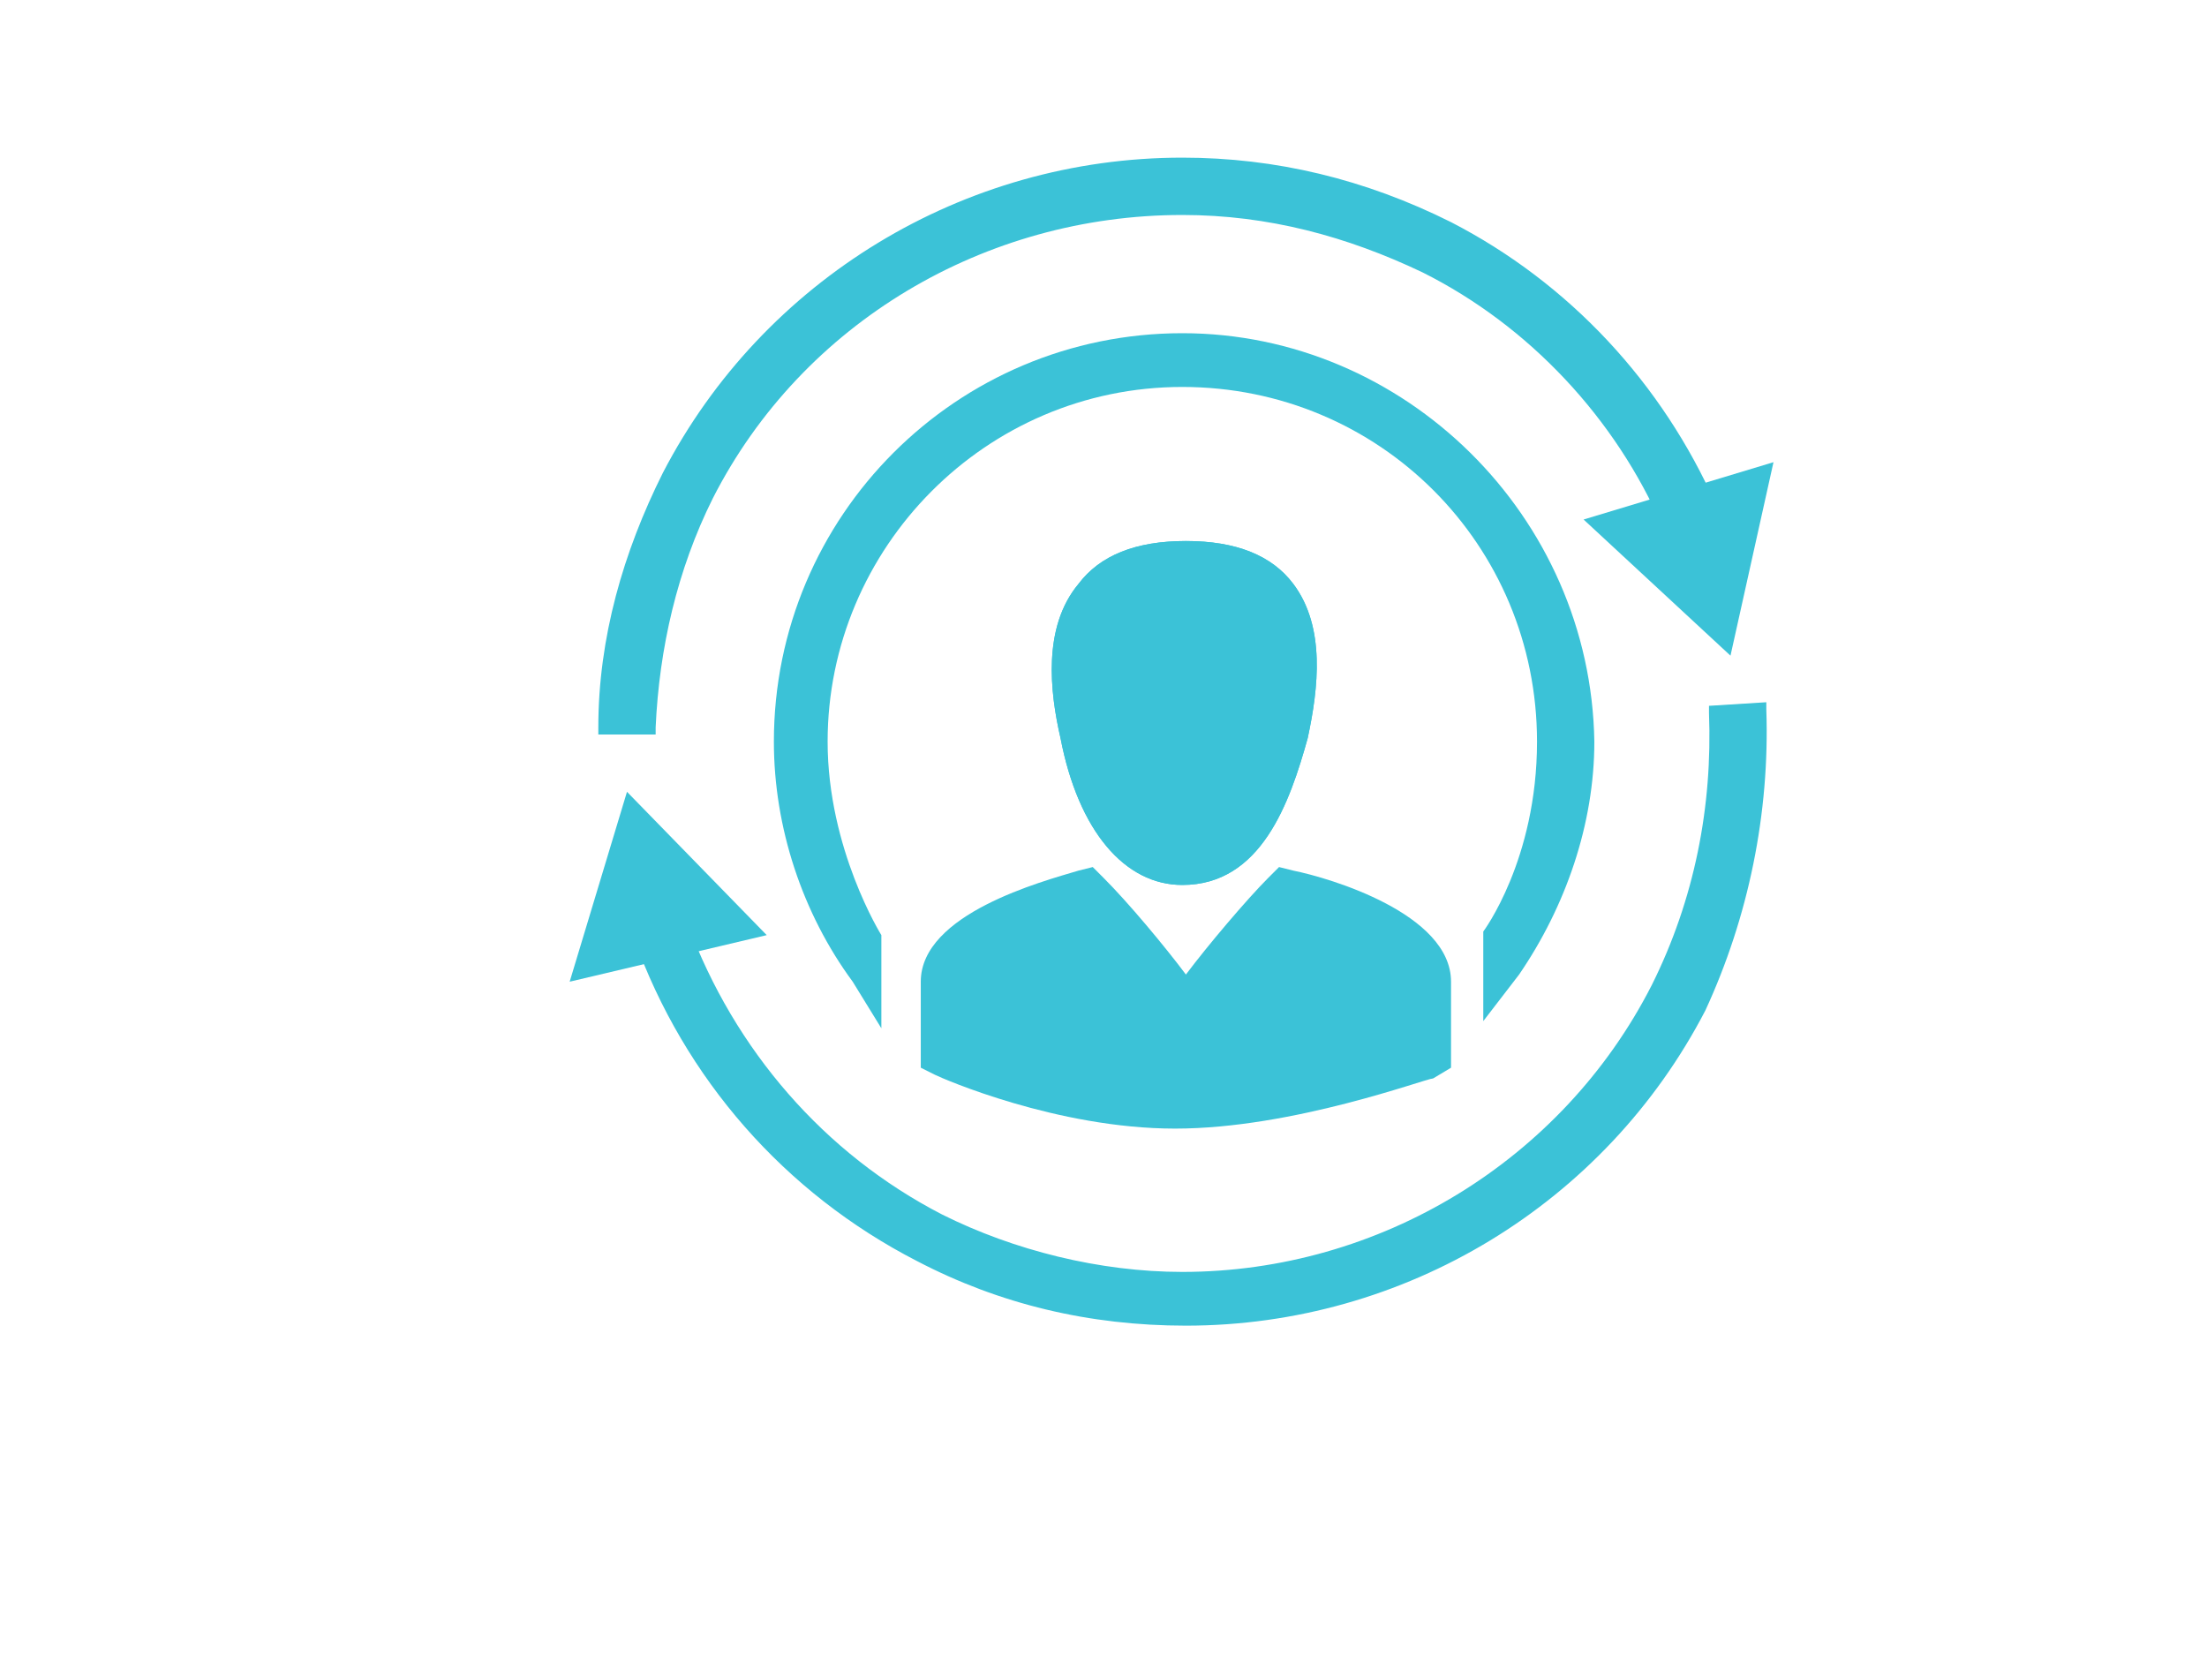<?xml version="1.0" encoding="utf-8"?>
<!-- Generator: Adobe Illustrator 18.1.1, SVG Export Plug-In . SVG Version: 6.00 Build 0)  -->
<svg version="1.1" xmlns="http://www.w3.org/2000/svg" xmlns:xlink="http://www.w3.org/1999/xlink" x="0px" y="0px"
	 viewBox="0 0 61.6 46.9" enable-background="new 0 0 61.6 46.9" xml:space="preserve">
<g id="Layer_1">
	<g>
		<path fill="#3BC2D7" d="M33,9.3c-6.3,0-11.4,5.1-11.4,11.4c0,2.4,0.8,4.8,2.2,6.7l0.8,1.3l0-2.6c0,0-1.5-2.4-1.5-5.4
			c0-5.4,4.4-9.9,9.9-9.9s9.9,4.4,9.9,9.9c0,3.3-1.5,5.3-1.5,5.3l0,2.5l1-1.3c1.3-1.9,2.1-4.2,2.1-6.5C44.4,14.4,39.2,9.3,33,9.3z"
			/>
		<g>
			<g>
				<g>
					<path fill="#3BC2D7" d="M32.8,31.5c-3.3,0-6.5-1.4-6.7-1.5l-0.4-0.2v-2.4c0-1.9,3.4-2.8,4.4-3.1l0.4-0.1l0.3,0.3
						c0.7,0.7,1.7,1.9,2.3,2.7c0.6-0.8,1.7-2.1,2.3-2.7l0.3-0.3l0.4,0.1c1,0.2,4.4,1.2,4.4,3.1v2.4L40,30.1
						C39.8,30.1,36.1,31.5,32.8,31.5z"/>
				</g>
			</g>
			<g>
				<g>
					<path fill="#3BC2D7" d="M33,24.7c-1.6,0-2.9-1.5-3.4-4.1c-0.3-1.3-0.5-3.1,0.5-4.3c0.6-0.8,1.6-1.2,3-1.2c1.4,0,2.4,0.4,3,1.2
						c0.9,1.2,0.7,2.9,0.4,4.3C36,22.4,35.2,24.7,33,24.7z"/>
				</g>
			</g>
		</g>
		<g>
			<g>
				<path fill="#3BC2D7" d="M49.3,19.8l0-0.2l-1.6,0.1l0,0.2c0.1,2.6-0.4,5.2-1.6,7.6c-2.5,4.9-7.6,8-13.1,8c-2.3,0-4.7-0.6-6.7-1.6
					c-3.3-1.7-5.8-4.6-7.1-8.1L19,25.5L17.6,26l0.1,0.2c1.4,3.9,4.2,7.1,7.9,9c2.3,1.2,4.8,1.8,7.5,1.8c6.1,0,11.7-3.4,14.5-8.8
					C48.8,25.6,49.4,22.7,49.3,19.8z"/>
				<g>
					<polygon fill="#3BC2D7" points="15.9,27.4 17.5,22.1 21.4,26.1 					"/>
				</g>
			</g>
			<g>
				<path fill="#3BC2D7" d="M47.9,14.1c-1.5-3.4-4.1-6.2-7.4-7.9C38.1,5,35.6,4.4,33,4.4c-6.1,0-11.7,3.4-14.5,8.8
					c-1.1,2.2-1.8,4.6-1.8,7.1l0,0.2l1.6,0l0-0.2c0.1-2.2,0.6-4.4,1.6-6.4C22.4,9,27.5,6,33,6c2.4,0,4.6,0.6,6.7,1.6
					c3,1.5,5.4,4.1,6.7,7.1l0.1,0.2l1.5-0.6L47.9,14.1z"/>
				<g>
					<polygon fill="#3BC2D7" points="49.5,12.9 48.3,18.3 44.2,14.5 					"/>
				</g>
			</g>
		</g>
		<g>
			<g>
				<g>
					<path fill="#3BC2D7" d="M33,24.7c-1.6,0-2.9-1.5-3.4-4.1c-0.3-1.3-0.5-3.1,0.5-4.3c0.6-0.8,1.6-1.2,3-1.2c1.4,0,2.4,0.4,3,1.2
						c0.9,1.2,0.7,2.9,0.4,4.3C36,22.4,35.2,24.7,33,24.7z"/>
				</g>
			</g>
		</g>
	</g>
</g>
<g id="Grid_Artboards">
</g>
</svg>

